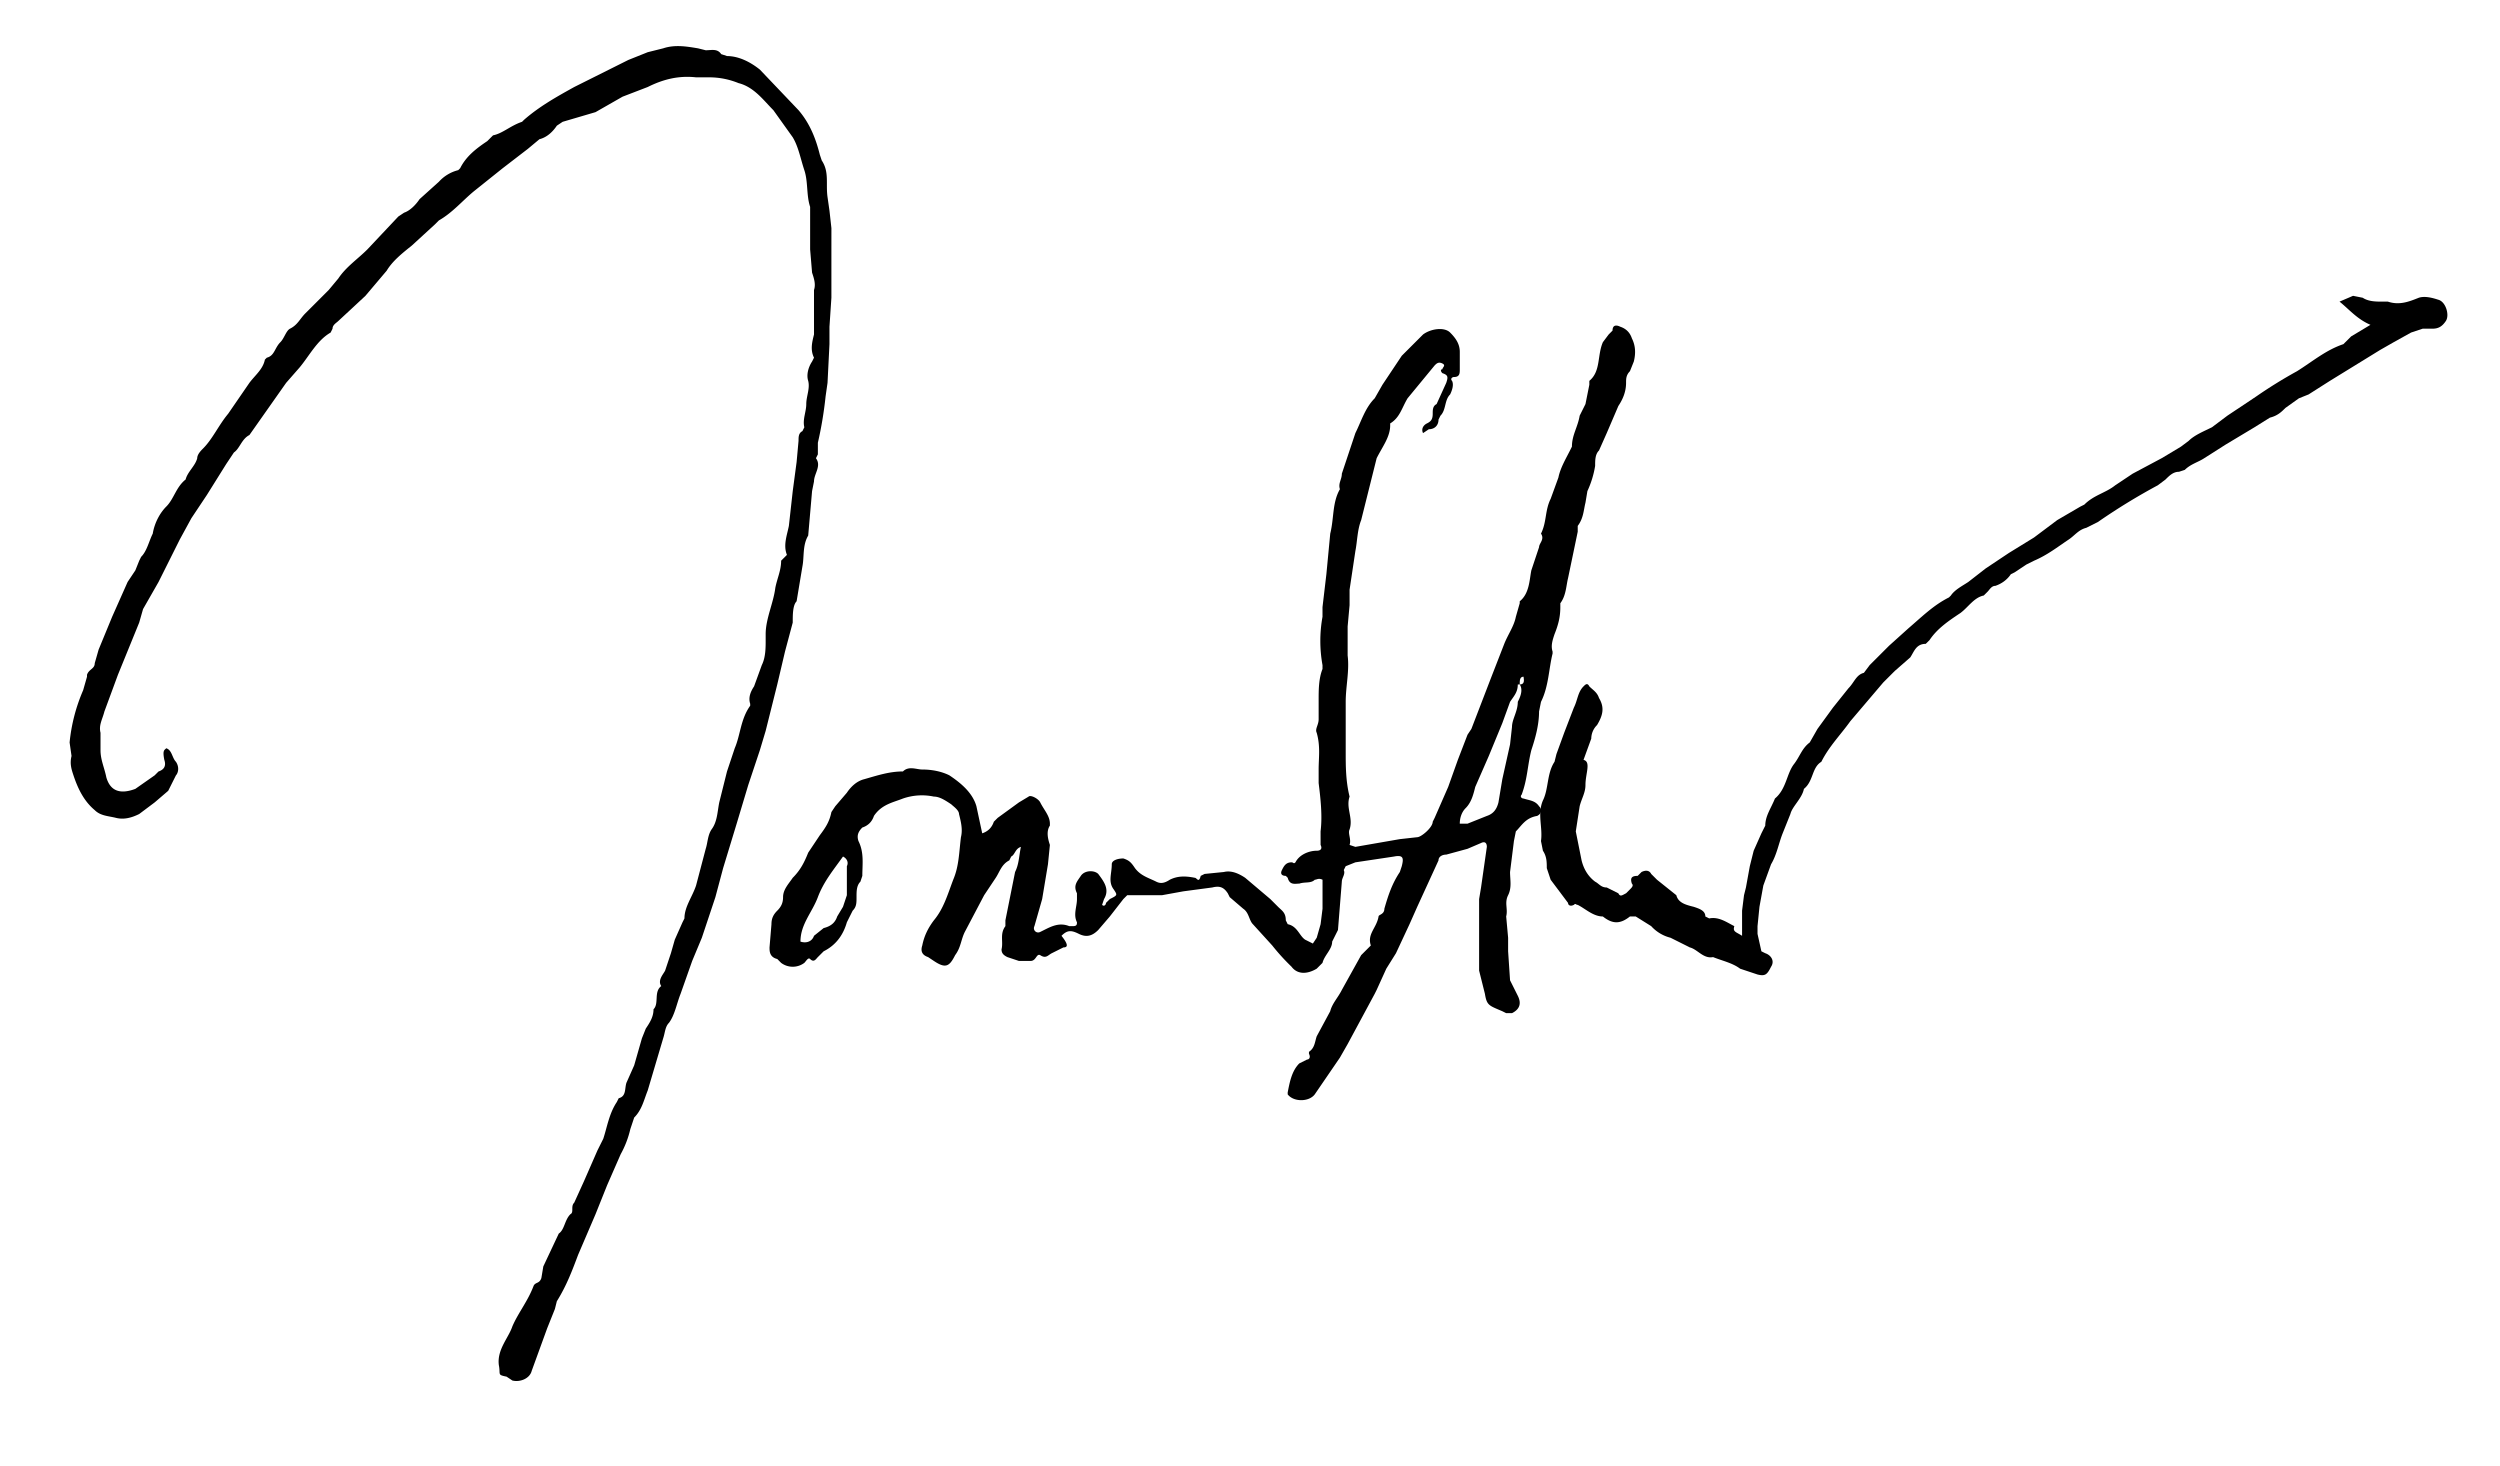 <svg xmlns="http://www.w3.org/2000/svg" viewBox="0 0 129.3 75.8">
  <path d="M52.8 43.8c-.3.1-.3.4-.5.5l-.1.2c-.4.2-.5.6-.7.9l-.6.9-1 1.9c-.2.4-.2.8-.5 1.2-.3.6-.5.7-1.1.3l-.3-.2c-.3-.1-.4-.3-.3-.6.1-.5.3-.9.6-1.3.5-.6.7-1.3 1-2.1.3-.7.3-1.4.4-2.2.1-.4 0-.8-.1-1.2 0-.2-.3-.4-.4-.5-.3-.2-.6-.4-.9-.4a3 3 0 0 0-1.6.1c-.5.2-1.1.3-1.5.9-.1.3-.3.5-.6.6-.2.2-.3.4-.2.7.3.6.2 1.2.2 1.8l-.1.3c-.2.2-.2.5-.2.8 0 .3 0 .5-.2.7l-.3.6c-.2.7-.6 1.2-1.2 1.5l-.3.3c-.1.1-.2.3-.4.1-.1-.1-.2.1-.3.2a1 1 0 0 1-1.2 0l-.2-.2c-.4-.1-.4-.4-.4-.6l.1-1.2c0-.3.1-.5.3-.7.2-.2.3-.4.3-.7 0-.4.3-.7.5-1 .4-.4.6-.8.8-1.3l.6-.9c.3-.4.5-.7.6-1.2l.2-.3.6-.7c.2-.3.5-.6.9-.7.7-.2 1.3-.4 2-.4.3-.3.7-.1 1-.1.5 0 1 .1 1.4.3.6.4 1.2.9 1.4 1.6l.3 1.4c.3-.1.5-.3.6-.6l.2-.2 1.1-.8.5-.3c.1-.1.5.1.6.3.2.4.5.7.5 1.1v.1c-.2.3-.1.7 0 1l-.1 1-.3 1.8-.4 1.4c-.1.2.1.4.3.3l.2-.1c.4-.2.8-.4 1.3-.2h.2c.2 0 .2-.1.2-.2-.2-.4 0-.8 0-1.2v-.3c-.2-.4 0-.6.2-.9.2-.3.7-.3.9-.1.3.4.6.8.3 1.3l-.1.3c.1.1.2 0 .2-.1l.2-.2c.4-.2.4-.2.2-.5-.3-.4-.1-.8-.1-1.3 0-.2.3-.3.6-.3.3.1.4.2.6.5.3.4.7.5 1.1.7.2.1.4.1.7-.1.4-.2.8-.2 1.3-.1.1 0 .2.3.3-.1l.2-.1 1-.1c.4-.1.8.1 1.1.3l1.3 1.1.4.4c.2.2.4.3.4.7l.1.2c.5.1.6.6.9.8l.4.2.2-.3.2-.7.1-.8v-1.5c-.2-.1-.3 0-.4 0-.2.2-.5.1-.8.2-.2 0-.5.1-.6-.3l-.1-.1c-.2 0-.3-.1-.2-.3.1-.2.2-.4.5-.4.1 0 .1.1.2 0 .2-.4.7-.6 1.1-.6.2 0 .3-.1.2-.3V43c.1-.8 0-1.7-.1-2.5v-.7c0-.6.1-1.2-.1-1.9-.1-.2.1-.4.1-.7v-1c0-.5 0-1.1.2-1.6v-.2a7 7 0 0 1 0-2.5v-.5l.2-1.7.2-2.1c.2-.8.1-1.6.5-2.3-.1-.3.1-.5.1-.8l.5-1.5.2-.6c.3-.6.5-1.3 1-1.8l.4-.7 1-1.5 1.1-1.1c.4-.3 1.1-.4 1.4-.1.3.3.5.6.5 1v.9c0 .2 0 .4-.3.4-.1 0-.2.1-.1.2.1.2 0 .5-.1.7-.3.3-.2.8-.5 1.1l-.1.2c0 .3-.2.5-.5.5l-.3.2c-.1-.2 0-.4.2-.5.2-.1.3-.2.3-.5 0-.2 0-.4.2-.5l.5-1.1c.1-.3.1-.4-.2-.5-.1-.1-.1-.2 0-.2 0-.1.2-.2 0-.3-.2-.1-.3 0-.4.1l-1.4 1.7c-.3.5-.4 1-.9 1.3v.1c0 .6-.4 1.1-.7 1.7l-.6 2.4-.2.8c-.2.5-.2 1.1-.3 1.6l-.3 2v.8l-.1 1.1v1.5c.1.8-.1 1.6-.1 2.4v2.6c0 .7 0 1.5.2 2.3-.2.6.2 1.1 0 1.7-.1.2.1.5 0 .8l.3.1 2.3-.4.9-.1c.2 0 .8-.5.8-.8l.1-.2.7-1.6.5-1.4.5-1.3.2-.3.5-1.3.5-1.3.7-1.8c.2-.5.5-.9.6-1.4l.2-.7v-.1c.5-.4.5-1.1.6-1.6l.4-1.2c0-.2.3-.4.1-.7.3-.6.2-1.2.5-1.8l.4-1.1c.1-.5.4-1 .6-1.4l.1-.2c0-.6.3-1 .4-1.6l.3-.6.2-1v-.2c.6-.5.4-1.3.7-2l.3-.4.2-.2c0-.3.2-.3.4-.2.3.1.5.3.6.6.2.4.2.8.1 1.2l-.2.5c-.2.2-.2.4-.2.6 0 .5-.2.9-.4 1.2l-.6 1.4-.4.9c-.2.2-.2.5-.2.8a5 5 0 0 1-.4 1.3l-.1.6c-.1.4-.1.8-.4 1.2v.3l-.5 2.4c-.1.4-.1.9-.4 1.3v.2c0 .5-.1.9-.3 1.4-.1.3-.2.6-.1.9v.1c-.2.8-.2 1.7-.6 2.5l-.1.5c0 .7-.2 1.4-.4 2-.2.8-.2 1.5-.5 2.3-.1.1 0 .2.1.2.3.1.6.1.8.4.2.2.1.4-.1.5-.6.1-.8.5-1.1.8l-.1.5-.2 1.6c0 .4.1.8-.1 1.2-.2.4 0 .7-.1 1.1l.1 1.1v.7l.1 1.5.4.8c.2.4.1.7-.3.9h-.3l-.2-.1c-.7-.3-.8-.3-.9-.9l-.3-1.2v-1.8-1.9l.1-.6.2-1.4.1-.7c0-.2-.1-.3-.3-.2l-.7.3-1.1.3c-.2 0-.4.1-.4.3l-1.1 2.4-.4.9-.7 1.5-.5.8-.5 1.1-.1.2-1.4 2.6-.4.7-1.3 1.9c-.3.4-1.1.4-1.4 0v-.1c.1-.5.2-1.1.6-1.5l.4-.2c.1 0 .2-.1.1-.3v-.1c.3-.2.3-.5.4-.8l.7-1.3c.1-.4.4-.7.6-1.1l1-1.8.4-.4.1-.1c-.2-.6.3-.9.4-1.5 0-.1.3-.1.3-.4.2-.7.4-1.3.8-1.9l.1-.3c.1-.4.1-.6-.4-.5l-2 .3-.5.2-.1.2c.1.2-.1.4-.1.6l-.2 2.5-.2.4-.1.2c0 .4-.4.7-.5 1.1l-.3.3c-.5.3-1 .3-1.3-.1a11 11 0 0 1-1-1.1l-1-1.1c-.2-.2-.2-.6-.5-.8l-.7-.6-.1-.2c-.2-.3-.4-.4-.8-.3l-1.5.2-1.1.2H58.3l-.2.2-.7.9-.6.7c-.3.3-.6.4-1 .2s-.6-.2-.9.1c.4.5.3.6.1.6l-.6.3c-.2.1-.3.3-.6.1-.2-.1-.2.3-.5.3h-.6l-.6-.2c-.2-.1-.3-.2-.3-.4.1-.4-.1-.8.2-1.2v-.3l.5-2.5c.2-.4.2-.8.3-1.3zm25.8-8.4h-.1c0 .4-.2.6-.4.9l-.4 1.1-.7 1.7-.7 1.6c-.1.4-.2.8-.5 1.1-.2.2-.3.5-.3.8h.4l1-.4c.3-.1.5-.3.6-.7l.2-1.2.4-1.8.1-.9c0-.4.3-.8.3-1.3.1-.2.3-.6.1-.9.3 0 .2-.3.2-.4-.2 0-.2.2-.2.4zm-35 8.9c-.5.7-1 1.3-1.3 2.1-.3.8-.9 1.4-.9 2.3.3.1.6 0 .7-.3l.5-.4c.4-.1.6-.3.7-.6l.3-.5.2-.6v-1.5c.1-.2 0-.4-.2-.5zM8.6 38.7c.3.1.3.5.5.7.2.3.1.6 0 .7l-.4.8-.7.6-.8.6c-.4.2-.8.3-1.2.2-.4-.1-.8-.1-1.1-.4-.6-.5-.9-1.2-1.1-1.8-.1-.3-.2-.6-.1-1l-.1-.7a9 9 0 0 1 .7-2.7l.2-.7v-.1c.1-.3.4-.3.4-.6l.2-.7.7-1.7.8-1.8.4-.6.2-.5.1-.2c.3-.3.4-.8.6-1.2.1-.6.4-1.1.7-1.4.4-.4.5-1 1-1.4.1-.4.5-.7.6-1.1 0-.2.2-.4.3-.5.5-.5.8-1.2 1.3-1.8l1.1-1.6c.3-.4.7-.7.8-1.2l.1-.1c.4-.1.4-.5.7-.8.2-.2.3-.6.5-.7.4-.2.5-.5.8-.8L17 15l.5-.6c.4-.6 1-1 1.5-1.5l1.6-1.7.3-.2c.3-.1.6-.4.8-.7l1-.9a2 2 0 0 1 1-.6l.1-.1c.3-.6.8-1 1.4-1.4l.3-.3c.5-.1.9-.5 1.5-.7l.1-.1c.8-.7 1.7-1.2 2.6-1.7l1-.5 1.8-.9 1-.4.8-.2c.6-.2 1.2-.1 1.8 0l.4.1c.3 0 .6-.1.8.2l.3.1c.6 0 1.2.3 1.7.7l2 2.1c.6.7.9 1.5 1.1 2.3l.1.3c.4.6.2 1.2.3 1.9l.1.7.1.9V13v2.4l-.1 1.5v.9l-.1 2-.1.7a20 20 0 0 1-.4 2.4v.6l-.1.2c.3.4-.1.8-.1 1.2l-.1.5-.2 2.3c-.3.5-.2 1.1-.3 1.6l-.3 1.8c-.2.2-.2.7-.2 1.1l-.4 1.5-.4 1.7-.6 2.4-.3 1-.6 1.8-.6 2-.7 2.3-.4 1.5-.7 2.1-.5 1.2-.6 1.7c-.2.5-.3 1.1-.6 1.5-.2.2-.2.5-.3.8l-.8 2.7c-.2.5-.3 1-.7 1.4l-.2.6a5 5 0 0 1-.5 1.3l-.7 1.6-.6 1.5-.9 2.1c-.3.8-.6 1.6-1.1 2.4l-.1.4-.4 1-.4 1.1-.4 1.1c-.1.4-.6.6-1 .5l-.3-.2c-.5-.1-.3-.1-.4-.6-.1-.8.5-1.4.7-2 .3-.7.8-1.3 1.1-2.1.1-.2.3-.1.4-.4l.1-.6.8-1.7c.3-.2.3-.7.6-1 .2-.1 0-.4.2-.6l.5-1.1.7-1.6.3-.6c.2-.6.3-1.3.7-1.9l.1-.2c.4-.1.3-.5.4-.8l.4-.9.4-1.4.2-.5c.2-.3.4-.6.4-1 .3-.3 0-.9.4-1.2-.2-.3.1-.6.2-.8l.3-.9.2-.7.4-.9.1-.2c0-.6.4-1.1.6-1.7l.5-1.9c.1-.3.1-.7.3-1 .3-.4.3-.9.4-1.4l.4-1.6.4-1.2c.3-.7.3-1.5.8-2.2v-.1c-.1-.3 0-.6.2-.9l.4-1.1c.2-.4.2-.9.2-1.3v-.3c0-.8.4-1.6.5-2.4.1-.5.3-.9.3-1.4l.2-.2.1-.1c-.2-.5 0-1 .1-1.5l.2-1.8.2-1.5.1-1.1c0-.2 0-.4.2-.5l.1-.2c-.1-.4.1-.8.1-1.2 0-.4.2-.8.1-1.2-.1-.3 0-.7.2-1l.1-.2c-.2-.4-.1-.8 0-1.2V15c.1-.3 0-.6-.1-.9l-.1-1.2V11v-.3c-.2-.6-.1-1.3-.3-1.9-.2-.6-.3-1.2-.6-1.7l-1-1.4c-.5-.5-1-1.2-1.8-1.4a4 4 0 0 0-1.5-.3H36c-.9-.1-1.7.1-2.5.5l-1.3.5-1.4.8-1.7.5-.3.2c-.2.3-.5.6-.9.7l-.6.5-1.3 1-1.5 1.2c-.6.5-1.1 1.1-1.8 1.5l-.2.2-1.2 1.1c-.5.4-1 .8-1.3 1.3l-1.1 1.3-1.4 1.3c-.1.1-.3.2-.3.4l-.1.2c-.7.4-1.1 1.2-1.6 1.8l-.7.8-1.9 2.7c-.4.2-.5.7-.8.9l-.4.6-1 1.6-.8 1.2-.6 1.1-1.1 2.2-.8 1.4-.2.7-1.1 2.7-.7 1.9c-.1.4-.3.7-.2 1.1v.9c0 .5.2.9.3 1.4.2.7.7.9 1.5.6l1-.7.2-.2c.3-.1.4-.3.3-.6-.1-.5 0-.5.1-.6z"/>
  <path d="M90.1 48.4v-1.3l.1-.8.1-.4.2-1.1.2-.8.4-.9.2-.4c0-.5.3-.9.5-1.4.6-.5.6-1.3 1-1.8.3-.4.4-.8.8-1.1l.4-.7.8-1.1.8-1c.3-.3.4-.7.8-.8l.3-.4 1-1 1-.9c.7-.6 1.3-1.2 2.1-1.6l.1-.1c.2-.3.6-.5.9-.7l.9-.7 1.2-.8 1.3-.8 1.2-.9 1.2-.7.2-.1c.5-.5 1.1-.6 1.6-1l.9-.6 1.5-.8 1-.6.4-.3c.3-.3.8-.5 1.2-.7l.8-.6 1.5-1a24 24 0 0 1 2.1-1.3c.8-.5 1.5-1.1 2.4-1.4l.4-.4 1-.6c-.7-.3-1.1-.8-1.6-1.2l.7-.3.5.1c.3.2.7.2 1 .2h.3c.6.2 1.1 0 1.6-.2.3-.1.7 0 1 .1.4.1.6.8.4 1.1-.2.3-.4.4-.7.4h-.5l-.6.2-.9.5-.7.4-2.6 1.6-1.1.7-.5.2-.7.5c-.2.2-.4.4-.8.5l-.8.5-1.5.9-1.1.7c-.3.2-.7.3-1 .6l-.3.1c-.3 0-.5.2-.7.4l-.4.3a32 32 0 0 0-3.1 1.9l-.6.3c-.4.1-.6.4-.9.6-.6.4-1.1.8-1.8 1.1l-.4.2-.6.4-.2.1c-.2.3-.5.5-.8.6-.2 0-.3.2-.4.3l-.2.2c-.5.1-.8.6-1.2.9-.6.4-1.2.8-1.6 1.4l-.2.2c-.5 0-.6.4-.8.7l-.8.7-.6.6-1.7 2c-.5.7-1.1 1.3-1.5 2.1-.5.3-.4 1-.9 1.4-.1.5-.6.9-.7 1.3l-.4 1c-.2.5-.3 1.1-.6 1.6l-.4 1.1-.2 1.1-.1 1v.4l.2.9.2.1c.3.1.5.4.3.7-.2.4-.3.5-.7.4l-.9-.3c-.4-.3-.9-.4-1.4-.6-.5.1-.8-.4-1.2-.5l-1-.5a2 2 0 0 1-1-.6l-.8-.5h-.3c-.5.4-.9.4-1.4 0-.5 0-.9-.4-1.3-.6-.1 0-.1-.1-.2 0-.2.1-.3 0-.3-.1l-.9-1.2-.2-.6c0-.3 0-.6-.2-.9l-.1-.5c.1-.7-.2-1.4.1-2.1.3-.6.2-1.4.6-2l.1-.4.4-1.1.5-1.3c.2-.4.2-.8.5-1.1.1-.1.2-.2.3 0 .2.2.4.3.5.6.3.5.2.9-.1 1.4a1 1 0 0 0-.3.7l-.4 1.1c.4.1.1.7.1 1.3 0 .4-.2.7-.3 1.1l-.2 1.3.3 1.5c.1.4.3.8.7 1.1.2.1.3.3.6.3l.6.3c.1.2.2.1.4 0l.2-.2c.1-.1.2-.2.1-.3-.1-.3 0-.4.3-.4l.2-.2c.2-.1.4-.1.5.1l.3.3 1 .8c.1.4.5.5.9.6.3.1.6.2.6.5l.2.1c.5-.1.9.2 1.3.4-.1.3.1.3.4.5z"/>
</svg>